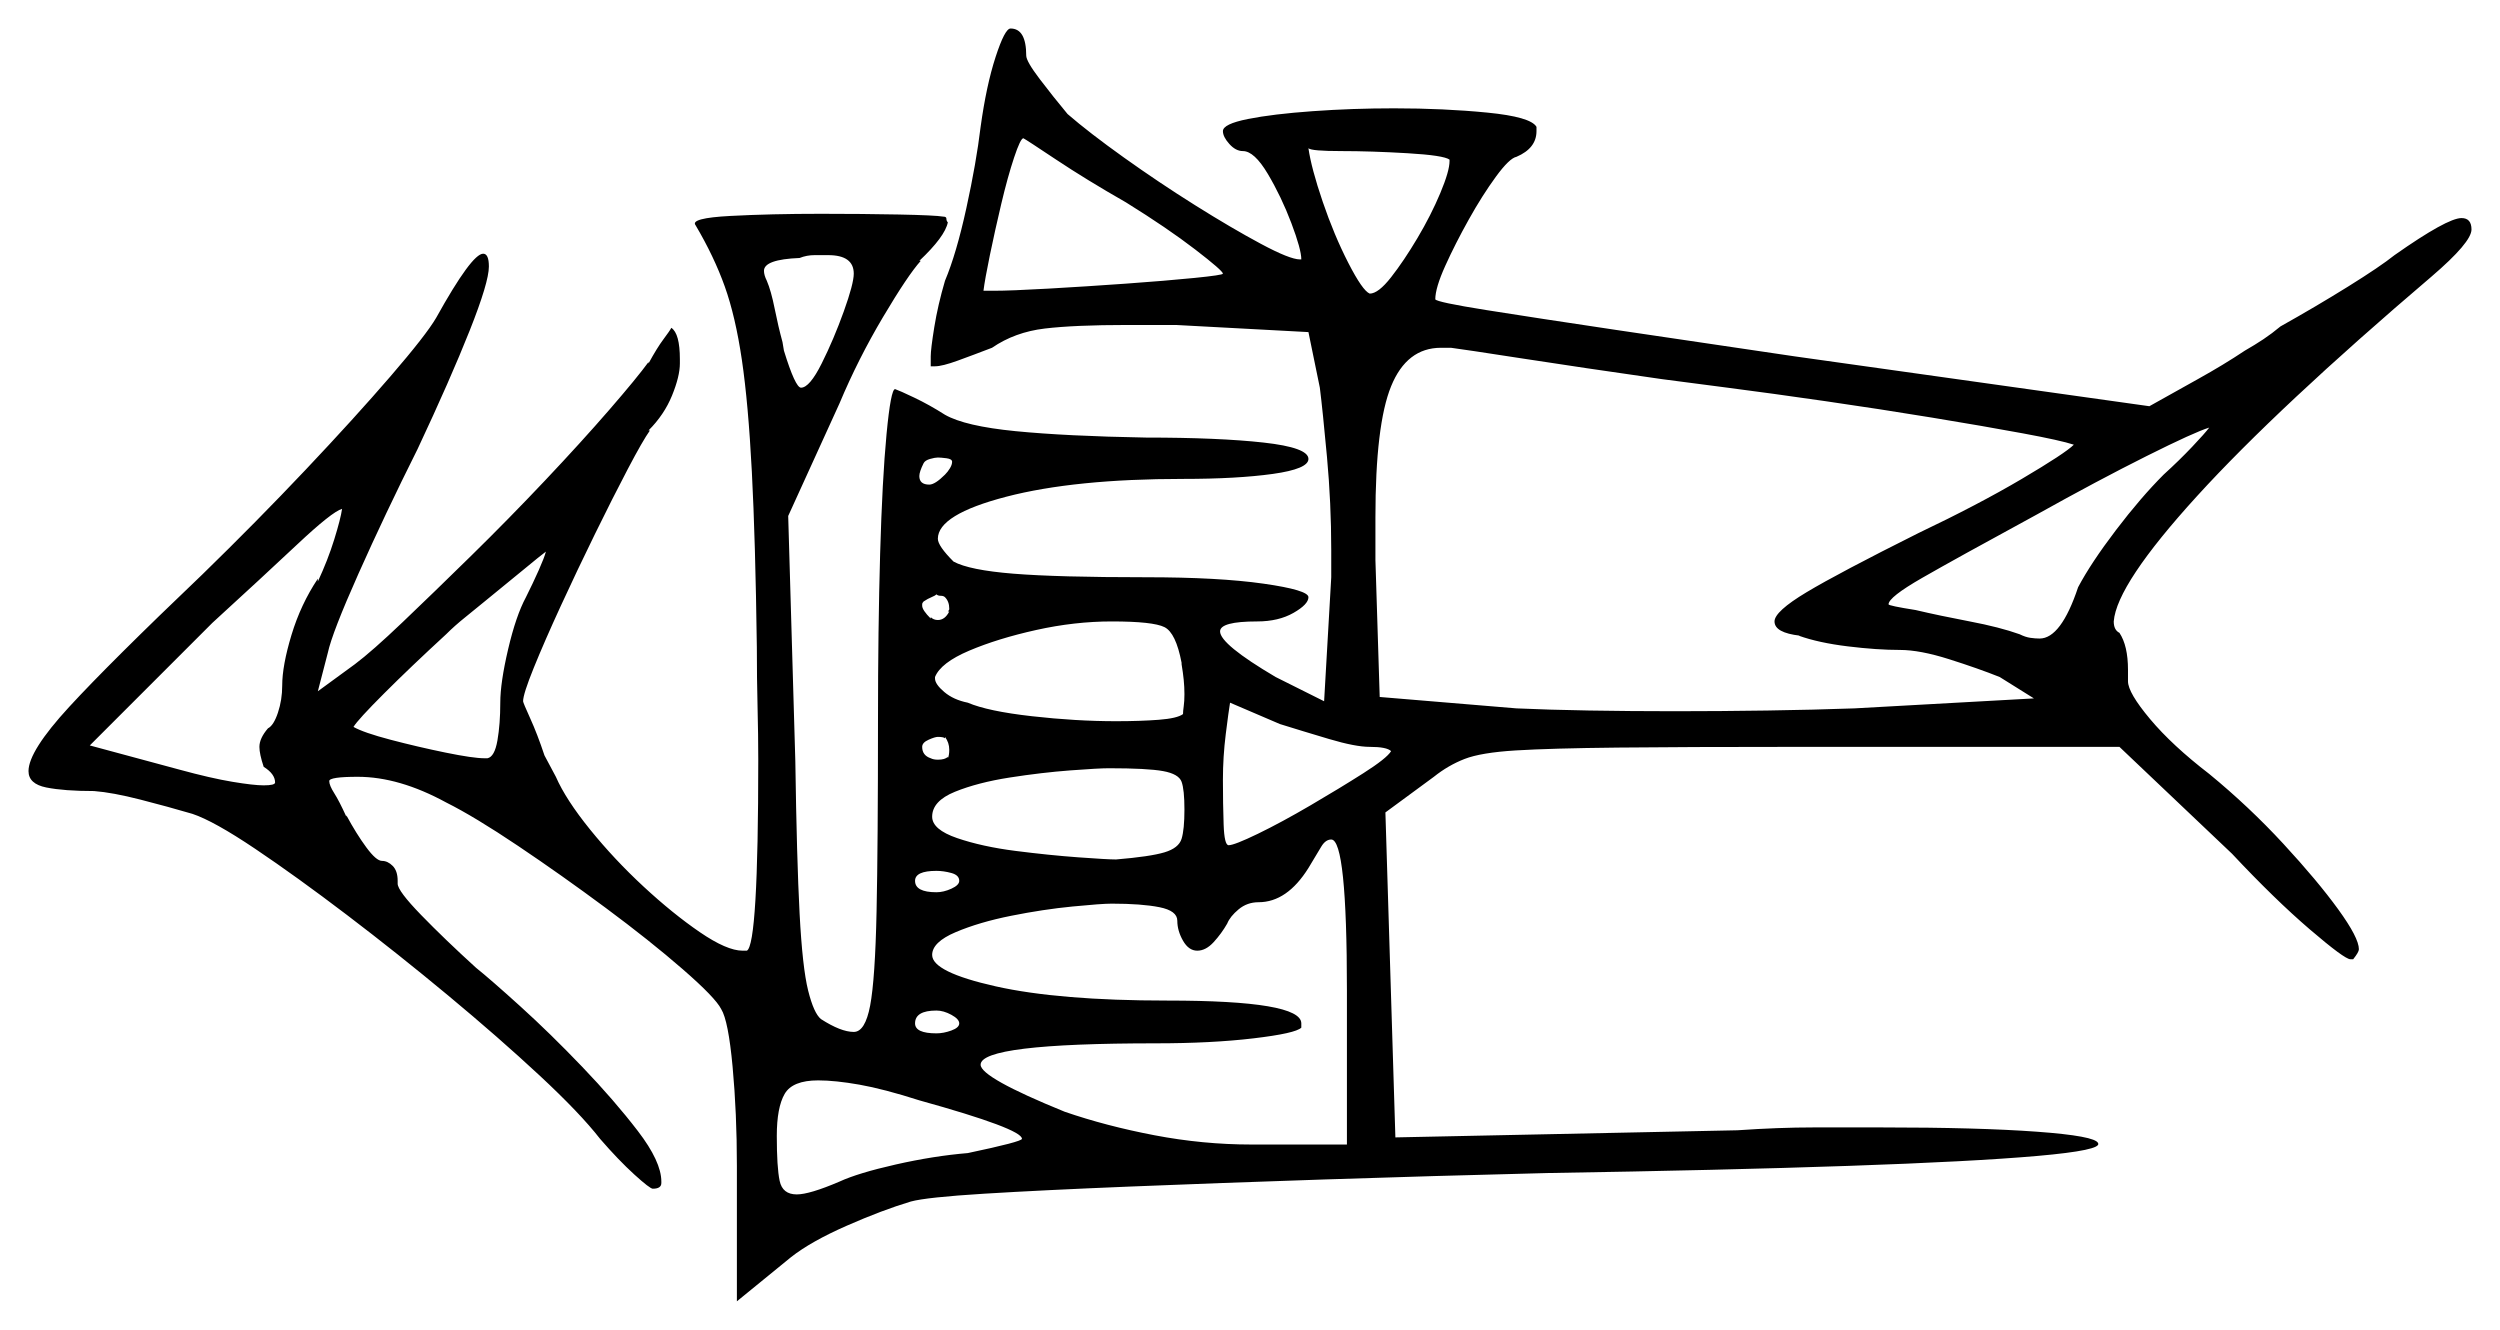<svg xmlns="http://www.w3.org/2000/svg" width="877.0" height="466.5" viewBox="0 0 877.0 466.5"><path d="M111.5 203.0V204.0Q115.0 196.5 117.25 189.25Q119.5 182.0 120.0 178.5Q116.5 179.5 104.25 191.0Q92.0 202.5 74.5 218.5L31.5 261.5L63.0 270.0Q74.0 273.0 81.5 274.25Q89.0 275.5 92.5 275.5Q96.5 275.5 96.5 274.5Q96.5 271.5 92.5 269.0Q91.0 264.5 91.0 262.0Q91.0 259.0 94.0 255.5Q96.0 254.5 97.5 250.0Q99.0 245.5 99.0 240.5Q99.0 233.5 102.25 222.75Q105.5 212.0 111.5 203.0ZM184.5 209.5Q187.0 204.5 189.0 200.0Q191.0 195.5 191.5 193.5Q189.5 195.0 183.75 199.75Q178.0 204.5 170.0 211.0Q167.0 213.5 163.25 216.5Q159.5 219.5 156.5 222.5Q144.0 234.0 134.75 243.25Q125.5 252.5 124.0 255.0Q127.5 257.0 137.0 259.5Q146.5 262.0 156.25 264.0Q166.0 266.0 170.0 266.0H171.0Q173.5 265.5 174.5 259.75Q175.5 254.0 175.5 246.5Q175.5 239.5 178.25 227.75Q181.0 216.0 184.5 209.5ZM333.0 214.5H332.5Q333.0 214.0 333.0 213.75Q333.0 213.5 333.0 213.5Q333.0 211.0 331.5 209.5Q331.0 209.0 330.0 209.0Q329.0 209.0 328.5 208.5Q328.0 209.0 326.75 209.5Q325.5 210.0 324.0 211.0Q323.5 211.5 323.5 212.0Q323.5 212.5 323.5 212.5Q323.5 214.0 326.5 217.0V216.5Q327.5 217.5 329.0 217.5Q331.5 217.5 333.0 214.5ZM332.5 265.5V266.0Q333.0 265.0 333.0 263.0Q333.0 260.5 331.5 258.5V259.0Q331.0 258.5 329.0 258.5Q328.0 258.5 325.75 259.5Q323.5 260.5 323.5 262.0Q323.5 265.0 326.5 266.0Q327.5 266.5 329.0 266.5Q331.5 266.5 332.5 265.5ZM415.5 284.0Q415.5 277.0 414.5 274.25Q413.5 271.5 408.0 270.5Q402.5 269.5 389.0 269.5Q385.5 269.5 375.5 270.25Q365.5 271.0 354.25 272.75Q343.0 274.5 335.0 277.75Q327.0 281.0 327.0 286.5Q327.0 291.0 335.75 294.0Q344.5 297.0 356.25 298.5Q368.0 300.0 378.25 300.75Q388.5 301.5 391.5 301.5Q403.5 300.5 408.5 299.0Q413.5 297.5 414.5 294.25Q415.5 291.0 415.5 284.0ZM414.5 233.0V232.5Q412.5 222.0 408.5 220.0Q404.5 218.0 390.0 218.0Q377.0 218.0 363.5 221.0Q350.0 224.0 340.0 228.25Q330.0 232.5 328.0 237.5V238.0Q328.0 240.0 331.25 242.75Q334.5 245.5 339.5 246.5Q346.5 249.5 362.0 251.25Q377.5 253.0 391.5 253.0Q400.0 253.0 406.5 252.5Q413.0 252.0 415.0 250.5Q415.0 249.5 415.25 247.75Q415.5 246.0 415.5 243.5Q415.5 241.0 415.25 238.5Q415.0 236.0 414.5 233.0ZM480.5 262.0Q475.5 262.0 466.25 259.25Q457.0 256.5 449.0 254.0L431.5 246.5Q431.0 249.5 430.0 257.5Q429.0 265.5 429.0 273.5Q429.0 282.0 429.25 289.25Q429.5 296.5 431.0 296.5Q433.0 296.5 441.25 292.5Q449.5 288.5 459.75 282.5Q470.0 276.5 478.25 271.25Q486.5 266.0 488.0 263.5Q486.5 262.0 480.5 262.0ZM281.0 136.0Q284.0 136.0 288.25 127.5Q292.5 119.0 296.0 109.25Q299.5 99.5 299.5 96.0Q299.5 89.5 290.5 89.5Q288.5 89.5 285.75 89.5Q283.0 89.5 280.5 90.5Q268.0 91.0 268.0 95.0Q268.0 96.5 269.0 98.5Q270.5 102.0 271.75 108.25Q273.0 114.5 274.5 120.0L275.0 123.0Q279.0 136.0 281.0 136.0ZM331.5 166.5Q332.5 165.5 333.25 164.25Q334.0 163.0 334.0 162.0Q334.0 161.0 332.0 160.75Q330.0 160.5 329.0 160.5Q328.0 160.5 326.25 161.0Q324.5 161.5 324.0 162.5Q322.5 165.5 322.5 167.0Q322.5 170.0 326.0 170.0Q328.0 170.0 331.5 166.5ZM727.5 156.0Q723.0 154.5 709.5 152.0Q696.0 149.5 677.75 146.5Q659.5 143.5 640.5 140.75Q621.5 138.0 606.0 136.0Q590.5 134.0 583.0 133.0Q555.0 129.0 534.0 125.75Q513.0 122.5 509.0 122.0H505.5Q493.5 122.0 488.0 135.5Q482.5 149.0 482.5 181.5V196.5L484.0 244.5L532.0 248.5Q543.0 249.0 557.5 249.25Q572.0 249.5 587.5 249.5Q603.5 249.5 620.0 249.25Q636.5 249.0 650.5 248.5L713.5 245.0L701.5 237.5Q694.0 234.5 683.75 231.25Q673.5 228.0 666.5 228.0Q658.5 228.0 648.25 226.75Q638.0 225.5 631.0 223.0H631.5Q622.5 222.0 622.5 218.0Q622.5 214.5 633.75 207.75Q645.0 201.0 673.0 187.0Q694.0 177.0 709.25 168.0Q724.5 159.0 727.5 156.0ZM759.0 166.5Q764.5 161.5 769.0 156.75Q773.5 152.0 775.0 150.0Q770.0 151.5 753.0 160.0Q736.0 168.5 714.5 180.5Q686.0 196.0 674.25 202.75Q662.5 209.5 662.5 212.0Q662.5 212.5 672.0 214.0Q680.5 216.0 691.0 218.0Q701.5 220.0 708.5 222.5Q710.5 223.5 712.25 223.75Q714.0 224.0 715.5 224.0Q723.0 224.0 729.0 206.0Q733.5 197.5 742.25 186.0Q751.0 174.5 759.0 166.5ZM395.0 71.0Q381.0 63.0 370.5 56.0Q360.0 49.0 359.0 48.5Q358.0 48.5 355.75 55.25Q353.5 62.0 351.25 71.5Q349.0 81.0 347.25 89.5Q345.5 98.0 345.0 102.0H348.5Q354.5 102.0 367.75 101.25Q381.0 100.5 395.0 99.5Q409.0 98.5 419.0 97.5Q429.0 96.5 429.0 96.0Q429.0 95.0 419.25 87.5Q409.5 80.0 395.0 71.0ZM508.5 56.5V56.0Q506.5 54.5 493.75 53.75Q481.0 53.0 470.5 53.0Q460.0 53.0 459.0 52.0Q460.0 59.0 464.0 70.75Q468.0 82.5 473.0 92.25Q478.0 102.0 480.5 103.0Q483.5 103.0 488.0 97.25Q492.5 91.5 497.25 83.5Q502.0 75.5 505.25 67.75Q508.5 60.0 508.5 56.5ZM322.5 386.0Q310.0 382.0 301.5 380.5Q293.0 379.0 287.0 379.0Q278.0 379.0 275.25 383.75Q272.5 388.5 272.5 398.5Q272.5 409.5 273.5 414.25Q274.5 419.0 279.5 419.0Q284.0 419.0 294.5 414.5Q301.0 411.5 314.25 408.5Q327.5 405.5 339.5 404.5Q358.5 400.5 358.5 399.5Q358.5 396.0 322.5 386.0ZM336.5 309.0Q336.5 307.0 333.75 306.25Q331.0 305.5 328.5 305.5Q321.0 305.5 321.0 309.0Q321.0 313.0 328.5 313.0Q331.0 313.0 333.75 311.75Q336.5 310.5 336.5 309.0ZM336.5 359.0Q336.5 357.5 333.75 356.0Q331.0 354.5 328.5 354.5Q321.0 354.5 321.0 359.0Q321.0 362.5 328.5 362.5Q331.0 362.5 333.75 361.5Q336.5 360.5 336.5 359.0ZM472.5 401.5V347.5Q472.5 294.5 467.0 294.5Q465.0 294.5 463.5 297.0Q462.0 299.5 459.0 304.5Q451.5 316.5 441.5 316.5Q437.5 316.5 434.5 319.0Q431.5 321.5 430.5 324.0Q428.5 327.5 425.75 330.5Q423.0 333.5 420.0 333.5Q417.0 333.5 415.0 330.0Q413.0 326.5 413.0 323.0Q413.0 319.5 406.75 318.25Q400.5 317.0 390.0 317.0Q386.5 317.0 376.25 318.0Q366.0 319.0 354.75 321.25Q343.5 323.5 335.25 327.0Q327.0 330.5 327.0 335.0Q327.0 341.0 349.25 346.0Q371.5 351.0 409.5 351.0Q456.5 351.0 456.5 359.0V360.5Q454.5 362.5 439.75 364.25Q425.0 366.0 405.5 366.0Q344.0 366.0 344.0 373.5Q344.0 378.0 373.5 390.0Q388.0 395.0 405.0 398.25Q422.0 401.5 439.0 401.5ZM344.0 44.5Q346.0 30.0 349.25 20.0Q352.5 10.0 354.5 10.0Q360.0 10.0 360.0 19.5Q360.0 21.5 364.75 27.75Q369.5 34.0 374.5 40.0Q382.0 46.5 394.25 55.25Q406.5 64.0 419.25 72.0Q432.0 80.0 442.25 85.5Q452.5 91.0 456.0 91.0H456.5Q456.5 87.5 453.0 78.25Q449.5 69.0 444.75 61.0Q440.0 53.0 436.0 53.0Q433.5 53.0 431.25 50.5Q429.0 48.0 429.0 46.0Q429.0 43.5 437.75 41.75Q446.5 40.0 460.5 39.0Q474.5 38.0 489.0 38.0Q506.5 38.0 521.75 39.5Q537.0 41.0 539.0 44.5V46.0Q539.0 52.0 532.0 55.0Q529.5 55.5 524.75 62.0Q520.0 68.5 515.25 77.0Q510.5 85.5 507.0 93.25Q503.5 101.0 503.5 105.0Q504.0 106.0 521.25 108.75Q538.5 111.5 567.0 115.75Q595.5 120.0 629.5 125.0L754.0 142.5Q762.0 138.0 771.0 133.0Q780.0 128.0 787.5 123.0Q791.0 121.0 794.0 119.0Q797.0 117.0 800.0 114.5Q812.5 107.5 823.75 100.5Q835.0 93.5 840.0 89.5Q858.5 76.5 863.5 76.5Q867.0 76.5 867.0 80.5Q867.0 85.0 853.0 97.0Q799.0 143.0 770.75 174.0Q742.5 205.0 741.5 218.0Q741.5 221.0 743.5 222.0Q746.5 226.5 746.5 235.0V239.0Q746.5 243.0 754.25 252.25Q762.0 261.5 775.0 271.5Q789.0 283.0 801.0 296.0Q813.0 309.0 820.25 319.0Q827.5 329.0 827.5 333.0Q827.5 334.0 825.5 336.5H824.5Q822.5 336.5 810.25 326.0Q798.0 315.5 783.0 299.5L743.5 262.0H631.0Q591.0 262.0 567.5 262.25Q544.0 262.5 531.75 263.25Q519.5 264.0 513.75 266.25Q508.0 268.5 503.0 272.5L486.0 285.0L489.5 399.0L609.5 396.5Q624.0 395.5 636.25 395.5Q648.5 395.5 660.0 395.5Q694.0 395.5 714.5 397.0Q735.0 398.5 736.0 401.0Q737.5 403.5 714.75 405.5Q692.0 407.5 648.25 409.0Q604.5 410.5 543.0 411.5Q502.5 412.5 464.75 413.75Q427.0 415.0 396.25 416.25Q365.5 417.5 345.25 418.75Q325.0 420.0 319.5 421.5Q309.5 424.5 297.0 430.0Q284.5 435.5 277.5 441.0L258.5 456.5V409.0Q258.5 390.5 257.0 374.25Q255.5 358.0 253.0 354.0Q251.0 350.0 239.5 340.0Q228.0 330.0 212.5 318.5Q197.0 307.0 181.75 296.75Q166.5 286.5 156.5 281.5Q140.0 272.5 125.5 272.5Q115.5 272.5 115.5 274.0Q115.5 275.5 117.25 278.25Q119.0 281.0 121.5 286.5V286.0Q125.0 292.5 128.5 297.25Q132.0 302.0 134.0 302.0Q136.0 302.0 137.75 303.75Q139.5 305.5 139.5 309.0V310.0Q139.5 312.5 147.75 321.0Q156.0 329.5 167.0 339.5Q172.0 343.5 182.5 353.0Q193.0 362.5 204.25 374.25Q215.5 386.0 223.75 396.75Q232.0 407.5 232.0 414.5V415.0Q232.0 417.0 229.0 417.0Q228.0 417.0 222.5 412.0Q217.0 407.0 210.5 399.5Q203.5 390.5 189.25 377.25Q175.0 364.0 157.25 349.25Q139.5 334.5 121.75 321.0Q104.0 307.5 89.5 297.75Q75.0 288.0 67.5 285.5Q59.0 283.0 49.25 280.5Q39.5 278.0 33.0 277.5Q22.5 277.5 16.25 276.25Q10.0 275.0 10.0 270.5Q10.0 263.5 24.25 248.0Q38.5 232.5 71.0 201.5Q90.0 183.0 107.25 164.75Q124.5 146.5 137.0 132.0Q149.5 117.5 153.0 111.5Q165.5 89.0 169.5 89.0Q171.5 89.0 171.5 93.5Q171.5 99.0 164.75 116.0Q158.0 133.0 146.5 157.5Q135.0 180.5 125.75 201.25Q116.5 222.0 115.0 229.0L111.5 242.5L124.5 233.0Q130.5 228.5 141.25 218.25Q152.0 208.0 165.25 195.0Q178.5 182.0 191.25 168.5Q204.0 155.0 213.75 143.75Q223.5 132.5 227.5 127.0V127.5Q230.5 122.0 232.75 119.0Q235.0 116.0 235.5 115.0Q238.5 117.0 238.5 126.0V127.5Q238.5 132.0 235.75 138.75Q233.0 145.5 227.5 151.0H228.0Q225.5 154.5 220.25 164.5Q215.0 174.5 208.75 187.25Q202.5 200.0 196.75 212.5Q191.0 225.0 187.25 234.25Q183.5 243.5 183.5 246.0Q183.5 246.5 186.0 252.0Q188.5 257.5 191.0 265.0L195.0 272.5Q198.5 280.5 207.0 291.0Q215.5 301.5 225.75 311.0Q236.0 320.5 245.5 327.0Q255.0 333.5 260.5 333.5H262.0Q266.0 331.5 266.0 266.5Q266.0 258.0 265.75 248.0Q265.5 238.0 265.5 227.0Q265.0 189.5 263.75 165.5Q262.5 141.5 260.25 126.25Q258.0 111.0 254.25 100.5Q250.5 90.0 244.0 79.0Q242.0 76.5 256.25 75.75Q270.5 75.0 288.0 75.0Q302.5 75.0 315.25 75.25Q328.0 75.5 331.0 76.0Q332.0 76.0 332.0 76.75Q332.0 77.5 332.5 78.0Q331.5 83.0 322.5 91.5H323.0Q318.5 96.5 309.75 111.25Q301.0 126.0 294.5 141.5L276.5 181.0L279.0 267.0Q279.5 301.5 280.5 320.5Q281.5 339.5 283.5 347.5Q285.5 355.5 288.0 357.5Q295.0 362.0 299.5 362.0Q303.5 362.0 305.25 352.75Q307.0 343.5 307.5 319.75Q308.0 296.0 308.0 252.5Q308.0 220.5 308.75 194.25Q309.5 168.0 311.0 152.25Q312.5 136.5 314.0 136.5Q315.5 137.0 320.75 139.5Q326.0 142.0 331.5 145.5Q338.5 149.5 356.25 151.25Q374.0 153.0 402.0 153.5Q427.5 153.5 443.25 155.25Q459.0 157.0 459.0 161.0Q459.0 164.5 446.5 166.25Q434.0 168.0 415.0 168.0Q377.0 168.0 353.0 174.25Q329.0 180.5 329.0 189.0Q329.0 191.5 334.5 197.0Q340.0 200.0 355.5 201.25Q371.0 202.5 402.0 202.5Q427.5 202.5 443.25 204.75Q459.0 207.0 459.0 209.5Q459.0 212.0 453.75 215.0Q448.5 218.0 441.0 218.0Q428.0 218.0 428.0 221.5Q428.0 226.0 447.5 237.5L464.5 246.0L467.0 202.5V193.0Q467.0 176.5 465.5 160.25Q464.0 144.0 463.0 136.0L459.0 116.5L412.5 114.0H395.5Q377.0 114.0 366.5 115.25Q356.0 116.5 348.0 122.0Q341.5 124.5 336.0 126.5Q330.5 128.5 328.0 128.5H326.5V125.0Q326.5 122.5 327.75 114.75Q329.0 107.0 331.5 98.5Q335.5 89.0 339.0 73.0Q342.5 57.0 344.0 44.5Z" fill="black" /></svg>
